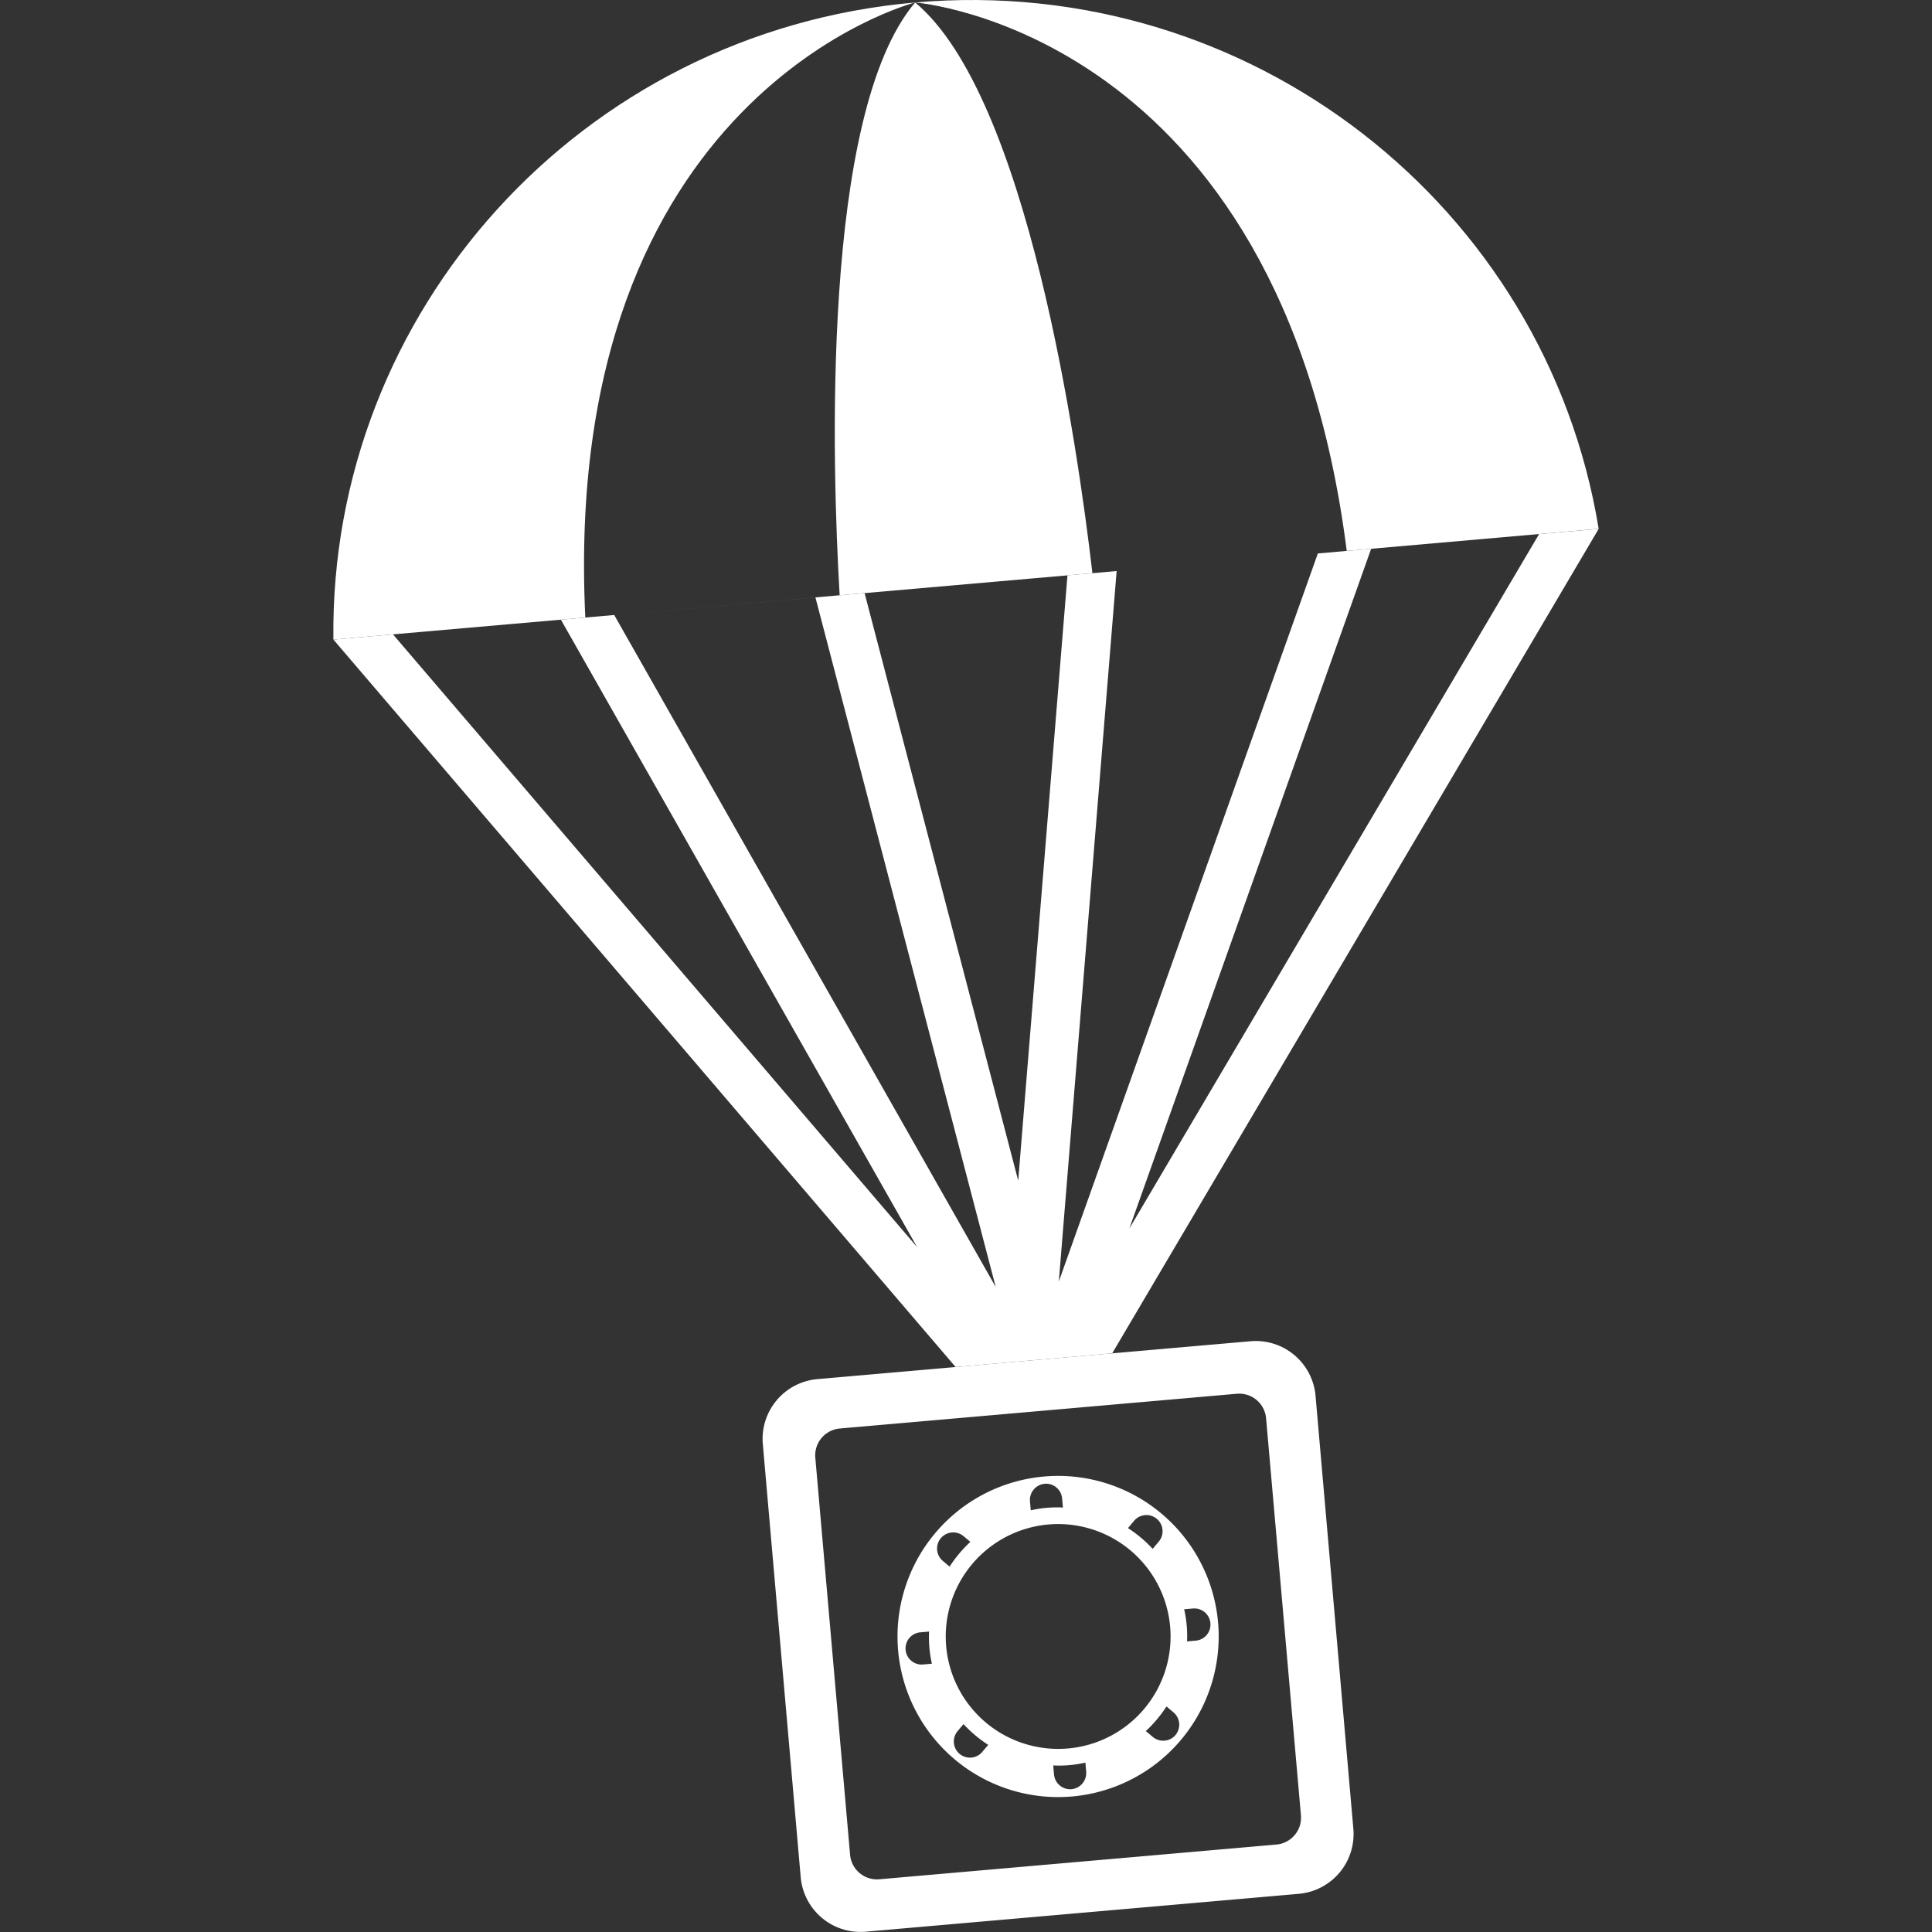 <svg xmlns="http://www.w3.org/2000/svg" viewBox="0 0 1191.04 1191.04"><rect x="0" y="0" width="1191.04" height="1191.04" fill="#333333" stroke="none"/><defs><style>.a{fill:#fff;}</style></defs><polygon class="a" points="685.65 834.3 985.55 326.04 948.82 329.25 696.2 757.39 845.29 338.31 812.43 341.19 652.74 790.03 688.39 352.04 658.07 354.69 627.71 727.84 533 365.63 502.69 368.29 613.85 793.43 378.65 379.14 345.78 382.01 565.39 768.84 242.26 391.07 205.53 394.28 589.12 842.74 685.65 834.3"/><path class="a" d="M834.32,1127.5,811,860.43a37,37,0,0,0-40-33.59L503.86,850.2a37,37,0,0,0-33.6,40l23.36,267.06a37,37,0,0,0,40,33.6l267.07-23.36A37,37,0,0,0,834.32,1127.5Zm-47.48,9.63-244.78,21.41a16.63,16.63,0,0,1-18-15.13L502.62,898.64a16.63,16.63,0,0,1,15.13-18l244.77-21.42a16.64,16.64,0,0,1,18,15.13L802,1119.1A16.64,16.64,0,0,1,786.84,1137.13Z"/><path class="a" d="M750.92,1000.24a99,99,0,1,0-90,107.25A99,99,0,0,0,750.92,1000.24ZM699,937.72a9.95,9.95,0,1,1,15.24,12.79l-3.64,4.33a79.1,79.1,0,0,0-15.24-12.79Zm-55-23a9.94,9.94,0,0,1,10.77,9l.5,5.64a72.3,72.3,0,0,0-19.82,1.73l-.5-5.64A10,10,0,0,1,644.06,914.73Zm-75.13,111.42a9.95,9.95,0,0,1-1.74-19.82l5.63-.49a73.87,73.87,0,0,0,1.74,19.81Zm12.21-64a9.95,9.95,0,0,1,12.79-15.24l4.33,3.64a80.44,80.44,0,0,0-12.79,15.24ZM605.57,1080a9.94,9.94,0,0,1-15.23-12.79l3.63-4.33a79.82,79.82,0,0,0,15.24,12.79Zm55,23a10,10,0,0,1-10.78-9l-.49-5.64a72.83,72.83,0,0,0,19.82-1.74l.49,5.64A10,10,0,0,1,660.53,1103Zm-2.2-25.11a69.3,69.3,0,1,1,63-75.07A69.28,69.28,0,0,1,658.33,1077.9Zm66.34-8.3a10,10,0,0,1-14,1.22l-4.33-3.63A80.07,80.07,0,0,0,719.11,1052l4.33,3.64A9.92,9.92,0,0,1,724.67,1069.6Zm12.72-58.19-5.63.49A73.35,73.35,0,0,0,730,992.08l5.63-.49a9.95,9.95,0,0,1,1.73,19.82Z"/><path class="a" d="M830.24,339.63,985.55,326C953,126.79,770.34-16.51,564.16,1.53,564.16,1.53,789.43,18.71,830.24,339.63Z"/><path class="a" d="M564.16,1.53C505.93,70.16,513,287.9,517.63,367L360.83,380.7C345.3,57.56,564.16,1.53,564.16,1.53,358,19.57,203,192.41,205.53,394.28l467.92-40.93C664.31,274.65,633.43,59,564.16,1.53Z"/></svg>